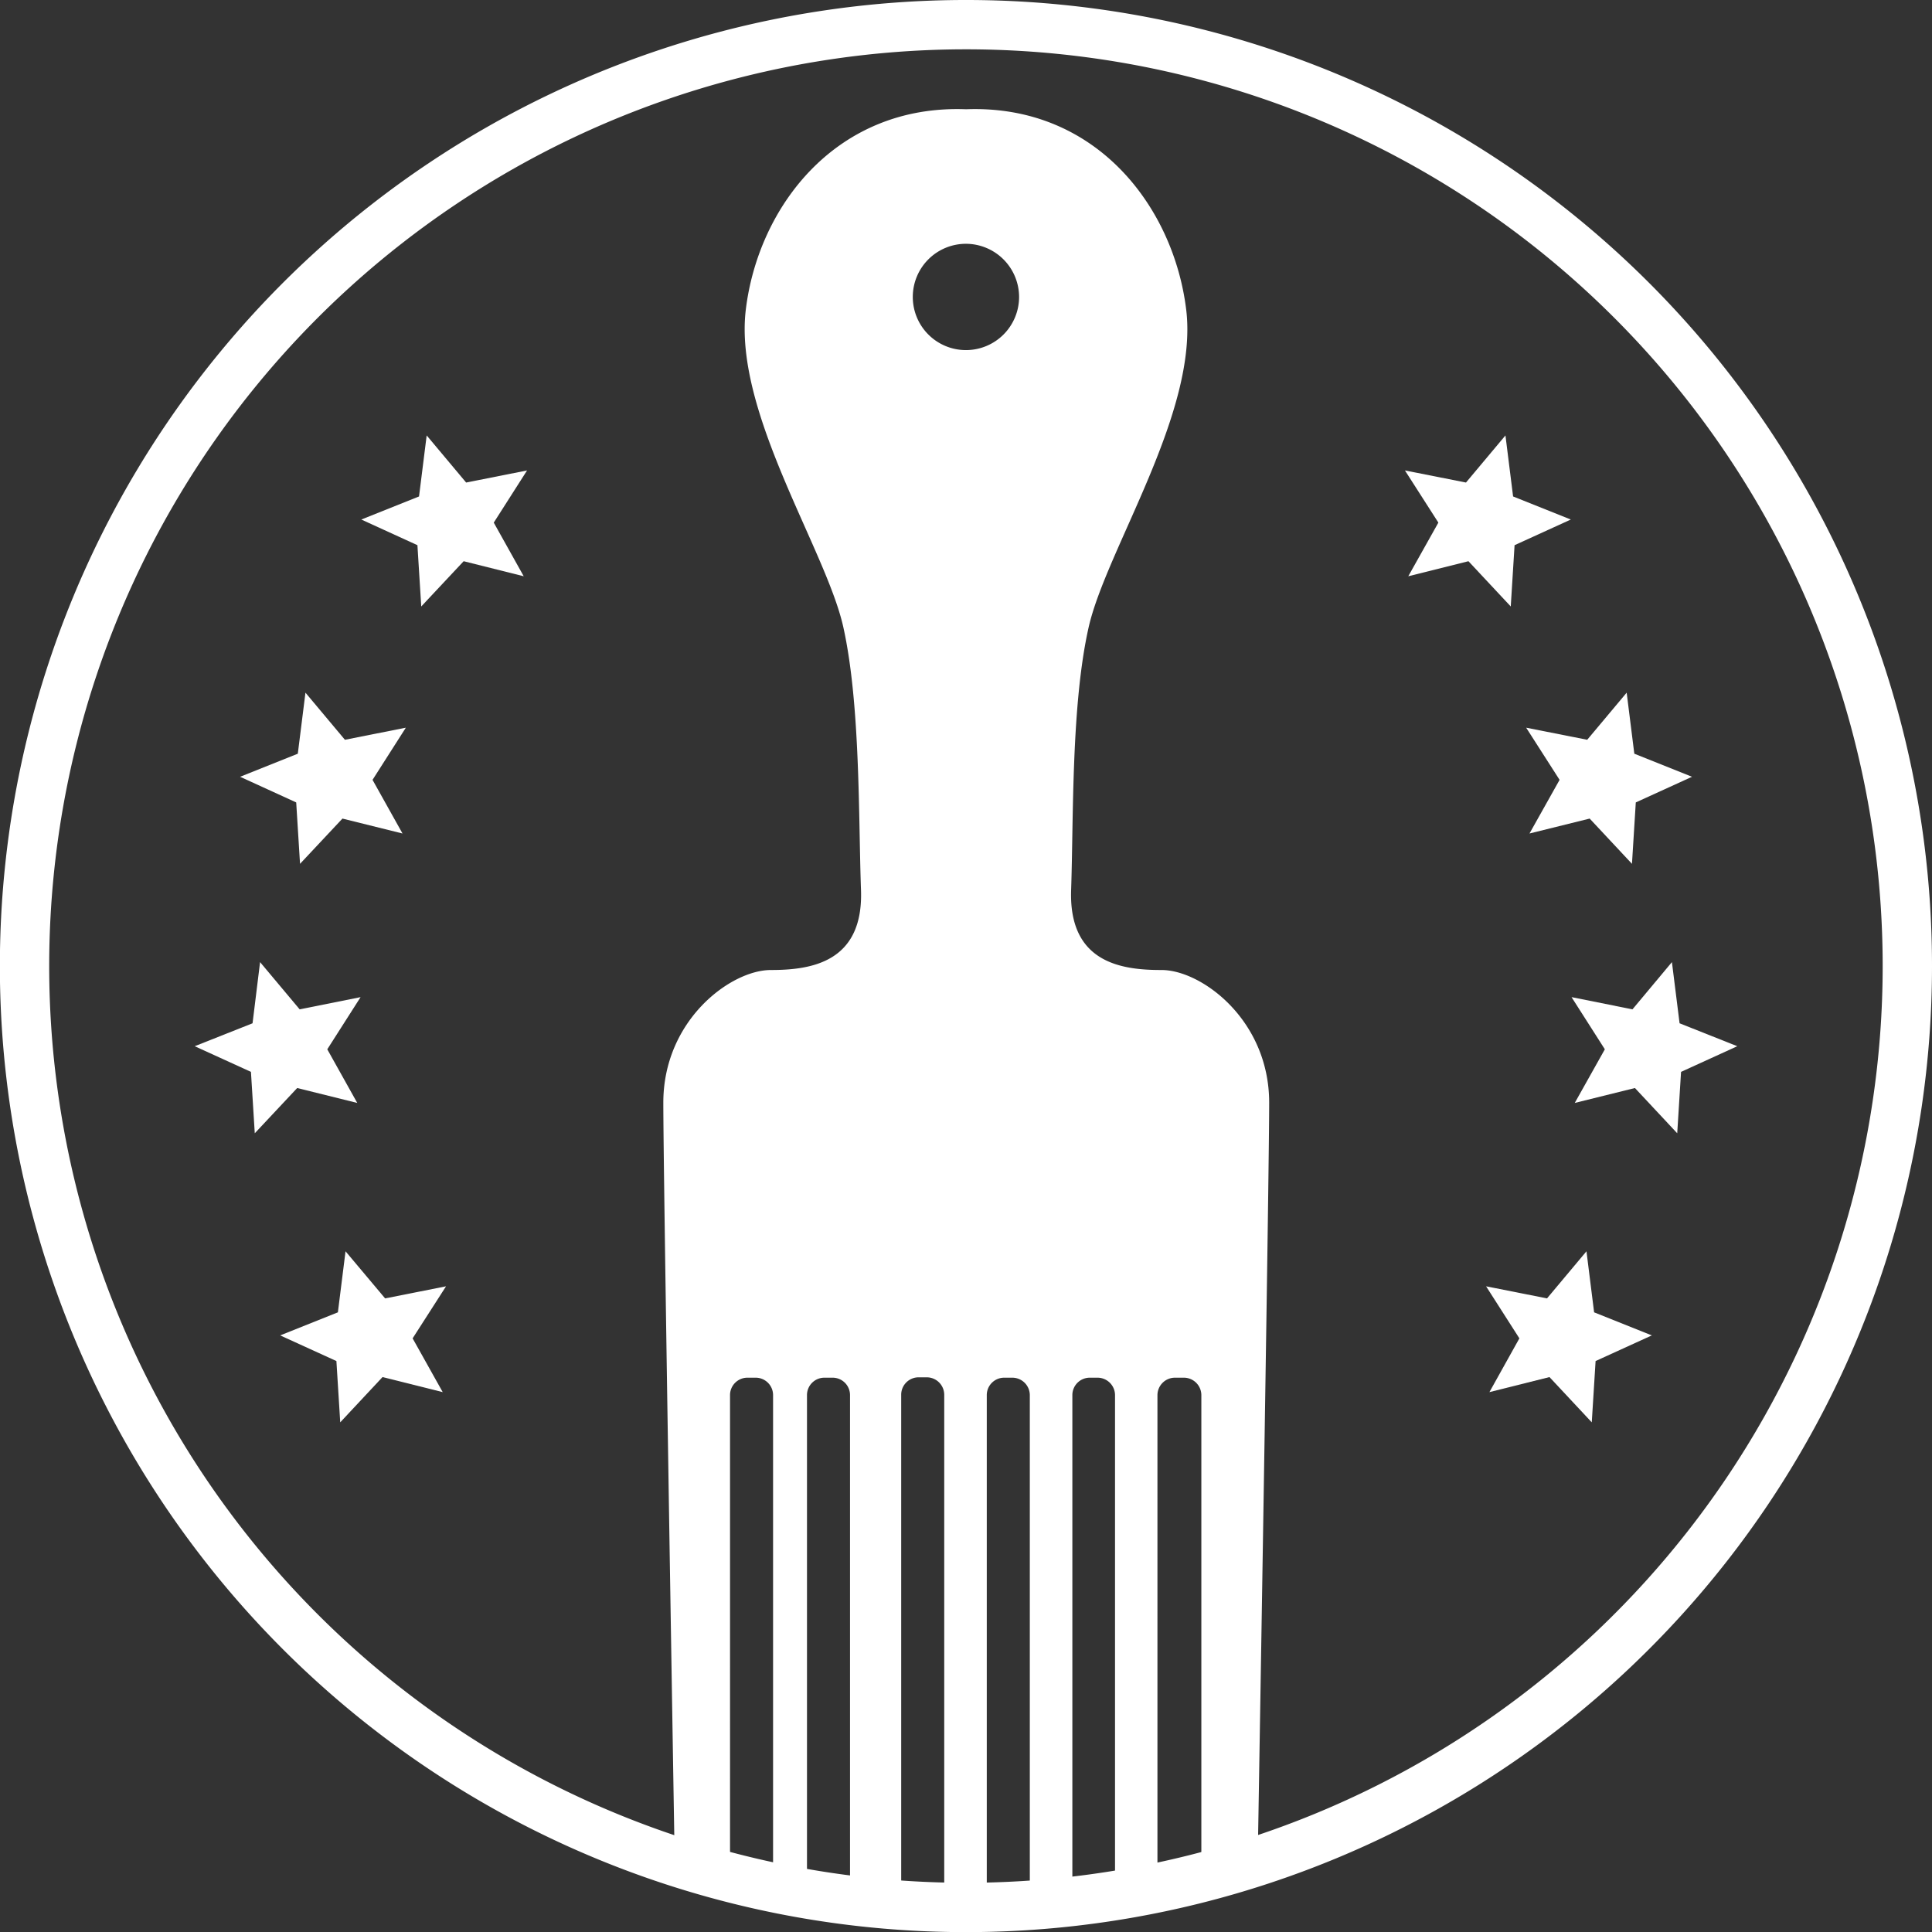 <svg xmlns="http://www.w3.org/2000/svg" viewBox="0 0 156.67 156.67"><rect x="0" y="0" width="156.67" height="156.67" fill="#333333" stroke="none"/><defs><style>.cls-1{fill:#fff;}.cls-2{fill:none;stroke:#fff;stroke-miterlimit:10;stroke-width:4px;}</style></defs><title>icn_logo</title><g id="Lager_2" data-name="Lager 2"><g id="Lager_1-2" data-name="Lager 1"><polygon class="cls-1" points="120.78 112.89 125.65 111.67 129.08 115.34 129.39 110.37 133.95 108.29 129.27 106.42 128.65 101.47 125.45 105.29 120.51 104.31 123.21 108.53 120.78 112.89"/><polygon class="cls-1" points="127.7 89.44 132.58 88.23 136.01 91.9 136.32 86.92 140.88 84.84 136.2 82.98 135.58 78.02 132.38 81.85 127.44 80.86 130.14 85.09 127.7 89.44"/><polygon class="cls-1" points="124.03 67.59 128.91 66.38 132.34 70.05 132.65 65.07 137.21 62.99 132.53 61.12 131.91 56.17 128.71 59.99 123.76 59.01 126.47 63.24 124.03 67.59"/><polygon class="cls-1" points="114.2 46.73 119.08 45.51 122.51 49.18 122.82 44.21 127.38 42.13 122.7 40.26 122.08 35.31 118.88 39.13 113.93 38.15 116.64 42.38 114.2 46.73"/><polygon class="cls-1" points="35.9 112.89 31.02 111.67 27.59 115.34 27.28 110.37 22.72 108.29 27.4 106.42 28.02 101.47 31.23 105.29 36.17 104.31 33.46 108.53 35.9 112.89"/><polygon class="cls-1" points="28.97 89.44 24.1 88.23 20.66 91.9 20.35 86.92 15.79 84.84 20.48 82.98 21.09 78.02 24.3 81.85 29.24 80.86 26.54 85.09 28.97 89.44"/><polygon class="cls-1" points="32.64 67.59 27.77 66.38 24.33 70.05 24.02 65.07 19.47 62.99 24.15 61.12 24.77 56.17 27.97 59.99 32.91 59.01 30.21 63.24 32.64 67.59"/><polygon class="cls-1" points="42.47 46.73 37.6 45.51 34.16 49.18 33.85 44.21 29.3 42.13 33.98 40.26 34.6 35.31 37.8 39.13 42.74 38.15 40.04 42.38 42.47 46.73"/><path class="cls-1" d="M94.16,78.66c-3.24,0-7.5-.6-7.3-6.49s0-15,1.42-21.3,8.93-17.45,7.91-25.77S88.89,8.46,78.34,8.86c-10.56-.4-16.85,7.92-17.86,16.24S67,44.58,68.39,50.87s1.22,15.42,1.43,21.3-4.06,6.49-7.31,6.49-8.72,4.06-8.72,10.76c0,5.5.68,46.77.92,61.33,1.49.46,3,.87,4.49,1.24V113.13a1.41,1.41,0,0,1,1.41-1.41h.66a1.41,1.41,0,0,1,1.42,1.41v39.64c.91.18,1.83.35,2.75.5V113.13a1.41,1.41,0,0,1,1.41-1.41h.66a1.41,1.41,0,0,1,1.42,1.41v40.62c1.38.15,2.76.26,4.15.35v-41a1.41,1.41,0,0,1,1.41-1.41h.66a1.42,1.42,0,0,1,1.42,1.41v41.09q1.73,0,3.45,0V113.13a1.41,1.41,0,0,1,1.41-1.41h.66a1.42,1.42,0,0,1,1.42,1.41V154c1.15-.09,2.3-.21,3.45-.35V113.13a1.41,1.41,0,0,1,1.41-1.41H89a1.42,1.42,0,0,1,1.42,1.41v40c1.15-.2,2.3-.43,3.44-.68V113.13a1.42,1.42,0,0,1,1.42-1.41H96a1.42,1.42,0,0,1,1.42,1.41v38.49c1.54-.41,3.06-.87,4.58-1.38.25-15,.92-55.39.92-60.82,0-6.7-5.48-10.76-8.73-10.76M82.64,24.08a4.31,4.31,0,1,1-4.3-4.31A4.32,4.32,0,0,1,82.64,24.08Z"/><path class="cls-2" d="M154.67,78.34A76.34,76.34,0,1,1,78.34,2,76.32,76.32,0,0,1,154.67,78.34Z"/></g></g></svg>